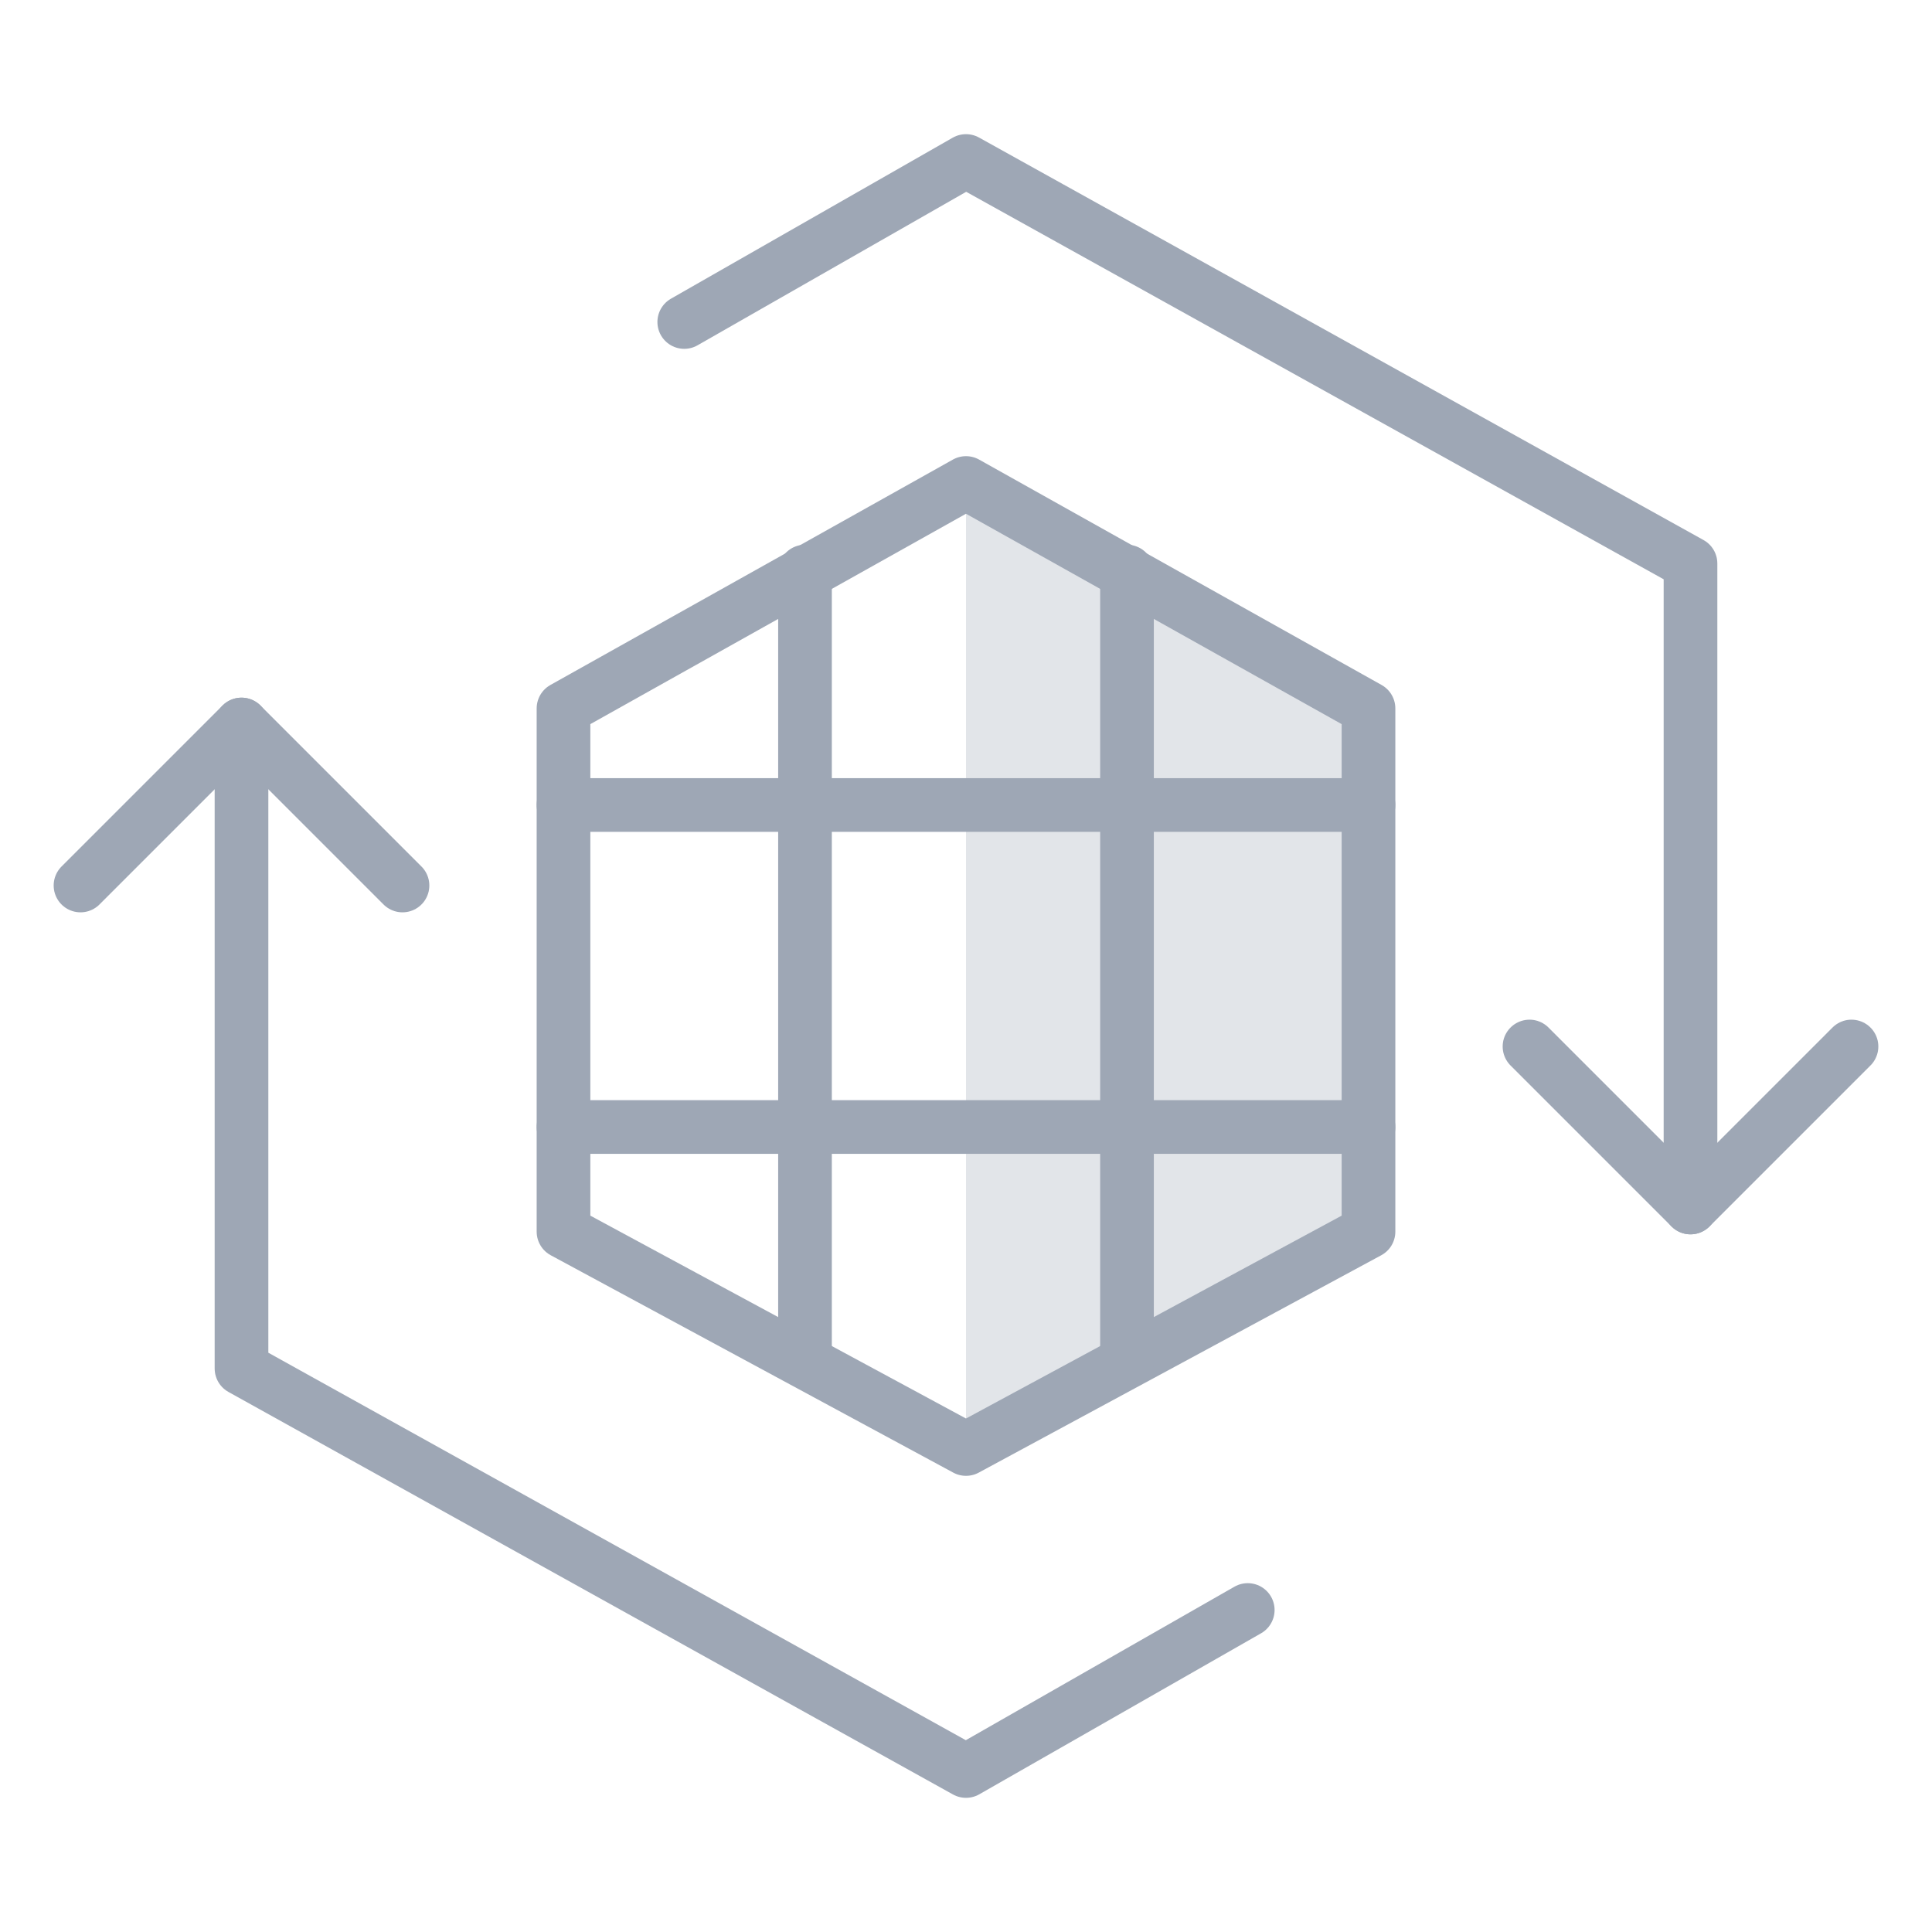<svg xmlns="http://www.w3.org/2000/svg" viewBox="11957 -742 72 72"><defs><style>.a{opacity:0.5;}.b{opacity:0.3;}.c{fill:#3d4f6c;}.d,.e,.f{fill:none;}.d,.e{stroke:#3d4f6c;stroke-linecap:round;stroke-width:2px;}.d{stroke-linejoin:round;stroke-miterlimit:10;}</style></defs><g class="a" transform="translate(11957 -742)"><g transform="translate(3 6)"><g class="b" transform="translate(33 12)"><path class="c" d="M11.5,6.5l15,8.4V34.4l-15,8.1Z" transform="translate(-11.5 -6.5)"/></g><path class="d" d="M36.5,34.4l-15,8.1-15-8.1V14.9l15-8.4,15,8.4Z" transform="translate(11.5 5.5)"/><line class="d" y2="29.4" transform="translate(39 15.3)"/><line class="d" y2="29.4" transform="translate(27 15.3)"/><path class="e" d="M0,0H30" transform="translate(18 24)"/><line class="d" x2="30" transform="translate(18 36)"/><path class="d" d="M8,8.5l10.5-6,27,15v24" transform="translate(14.5 -2.5)"/><path class="d" d="M30.5,13.5l-6,6-6-6" transform="translate(35.5 19.5)"/><path class="d" d="M40,42.5l-10.5,6-27-15V9.5" transform="translate(3.5 11.5)"/><path class="d" d="M.5,15.5l6-6,6,6" transform="translate(-0.5 11.5)"/></g><rect class="f" width="72" height="72"/></g></svg>